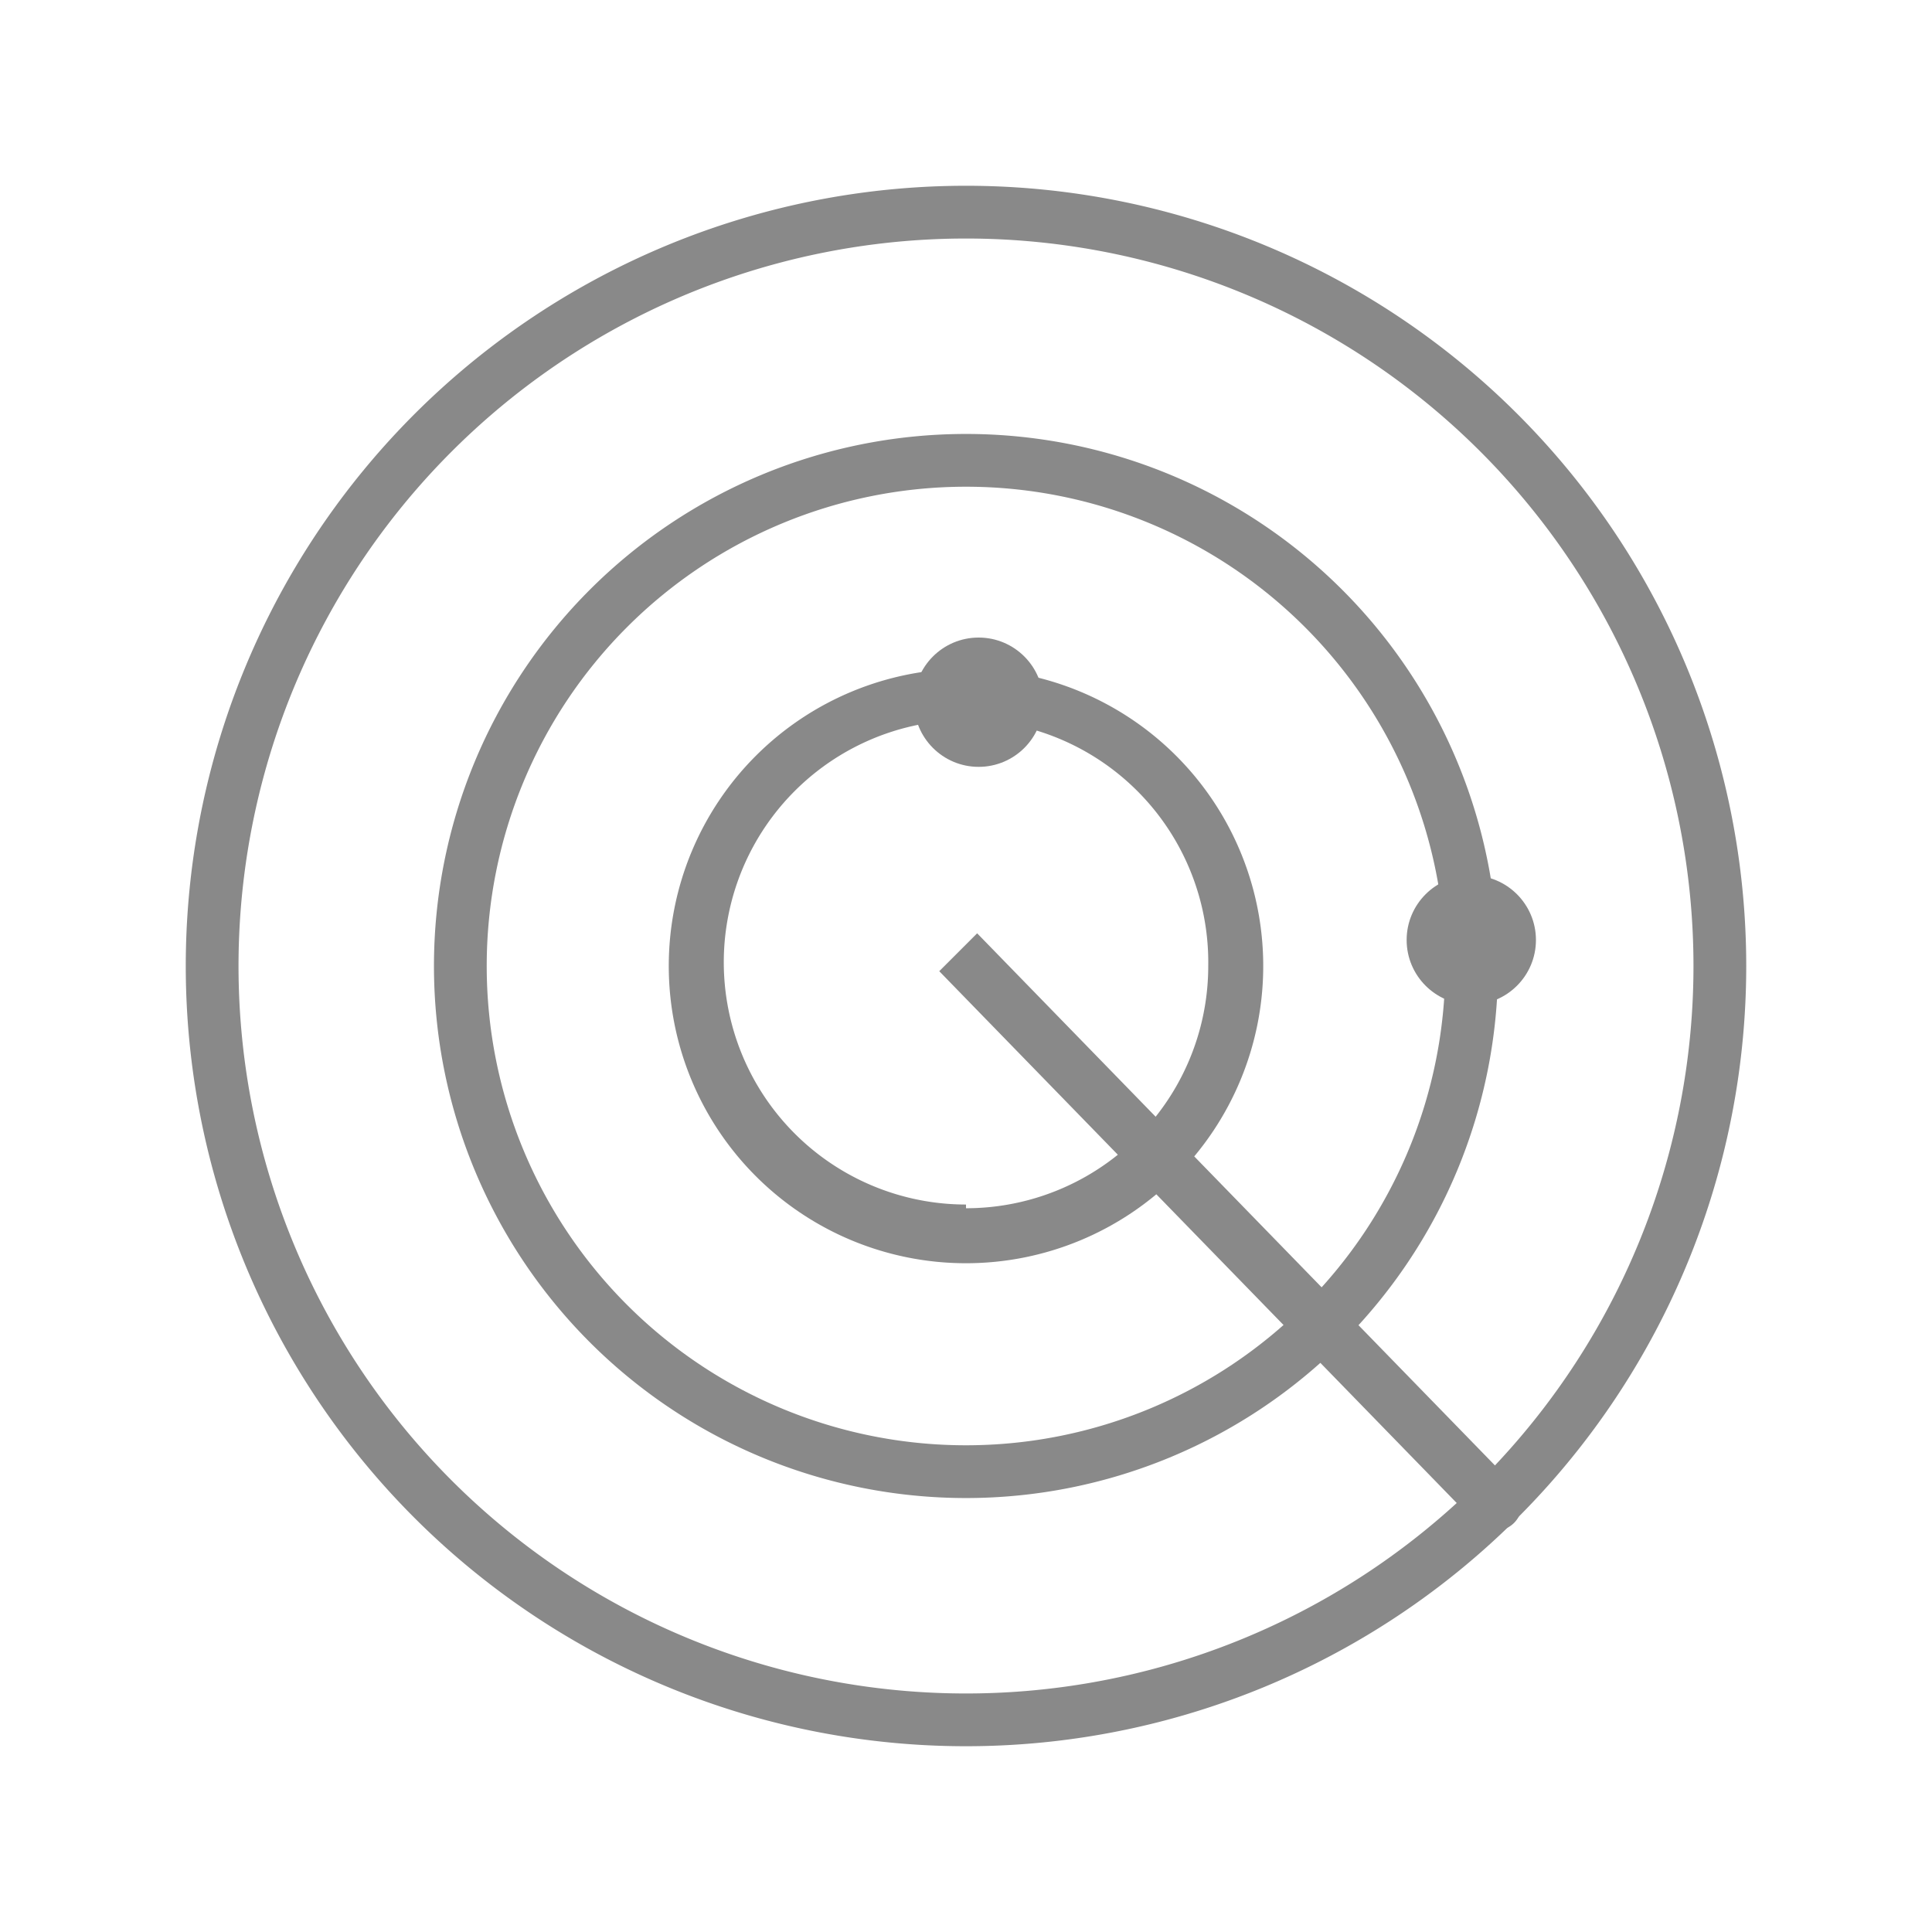 <svg id="Layer_1" data-name="Layer 1" xmlns="http://www.w3.org/2000/svg" viewBox="0 0 26 26"><defs><style>.cls-1{fill:#898989;}</style></defs><title>icon_discovery</title><path class="cls-1" d="M13,2.5A10.5,10.5,0,1,0,23.5,13,10.5,10.5,0,0,0,13,2.5Zm0,20.29A9.79,9.79,0,1,1,22.79,13,9.79,9.79,0,0,1,13,22.79Z"/><path class="cls-1" d="M13,5.84A7.16,7.16,0,1,0,20.16,13,7.16,7.16,0,0,0,13,5.84Zm0,13.61A6.45,6.45,0,1,1,19.45,13,6.45,6.45,0,0,1,13,19.45Z"/><path class="cls-1" d="M13,9a4,4,0,1,0,4,4A4,4,0,0,0,13,9Zm0,7.21A3.26,3.26,0,1,1,16.26,13,3.26,3.26,0,0,1,13,16.26Z"/><path class="cls-1" d="M13.15,12.56l-.51.51,7.22,7.42a.35.35,0,0,0,.26.11.36.36,0,0,0,.26-.61Z"/><circle class="cls-1" cx="19.8" cy="12.65" r="0.87"/><circle class="cls-1" cx="13.17" cy="9.45" r="0.87"/></svg>